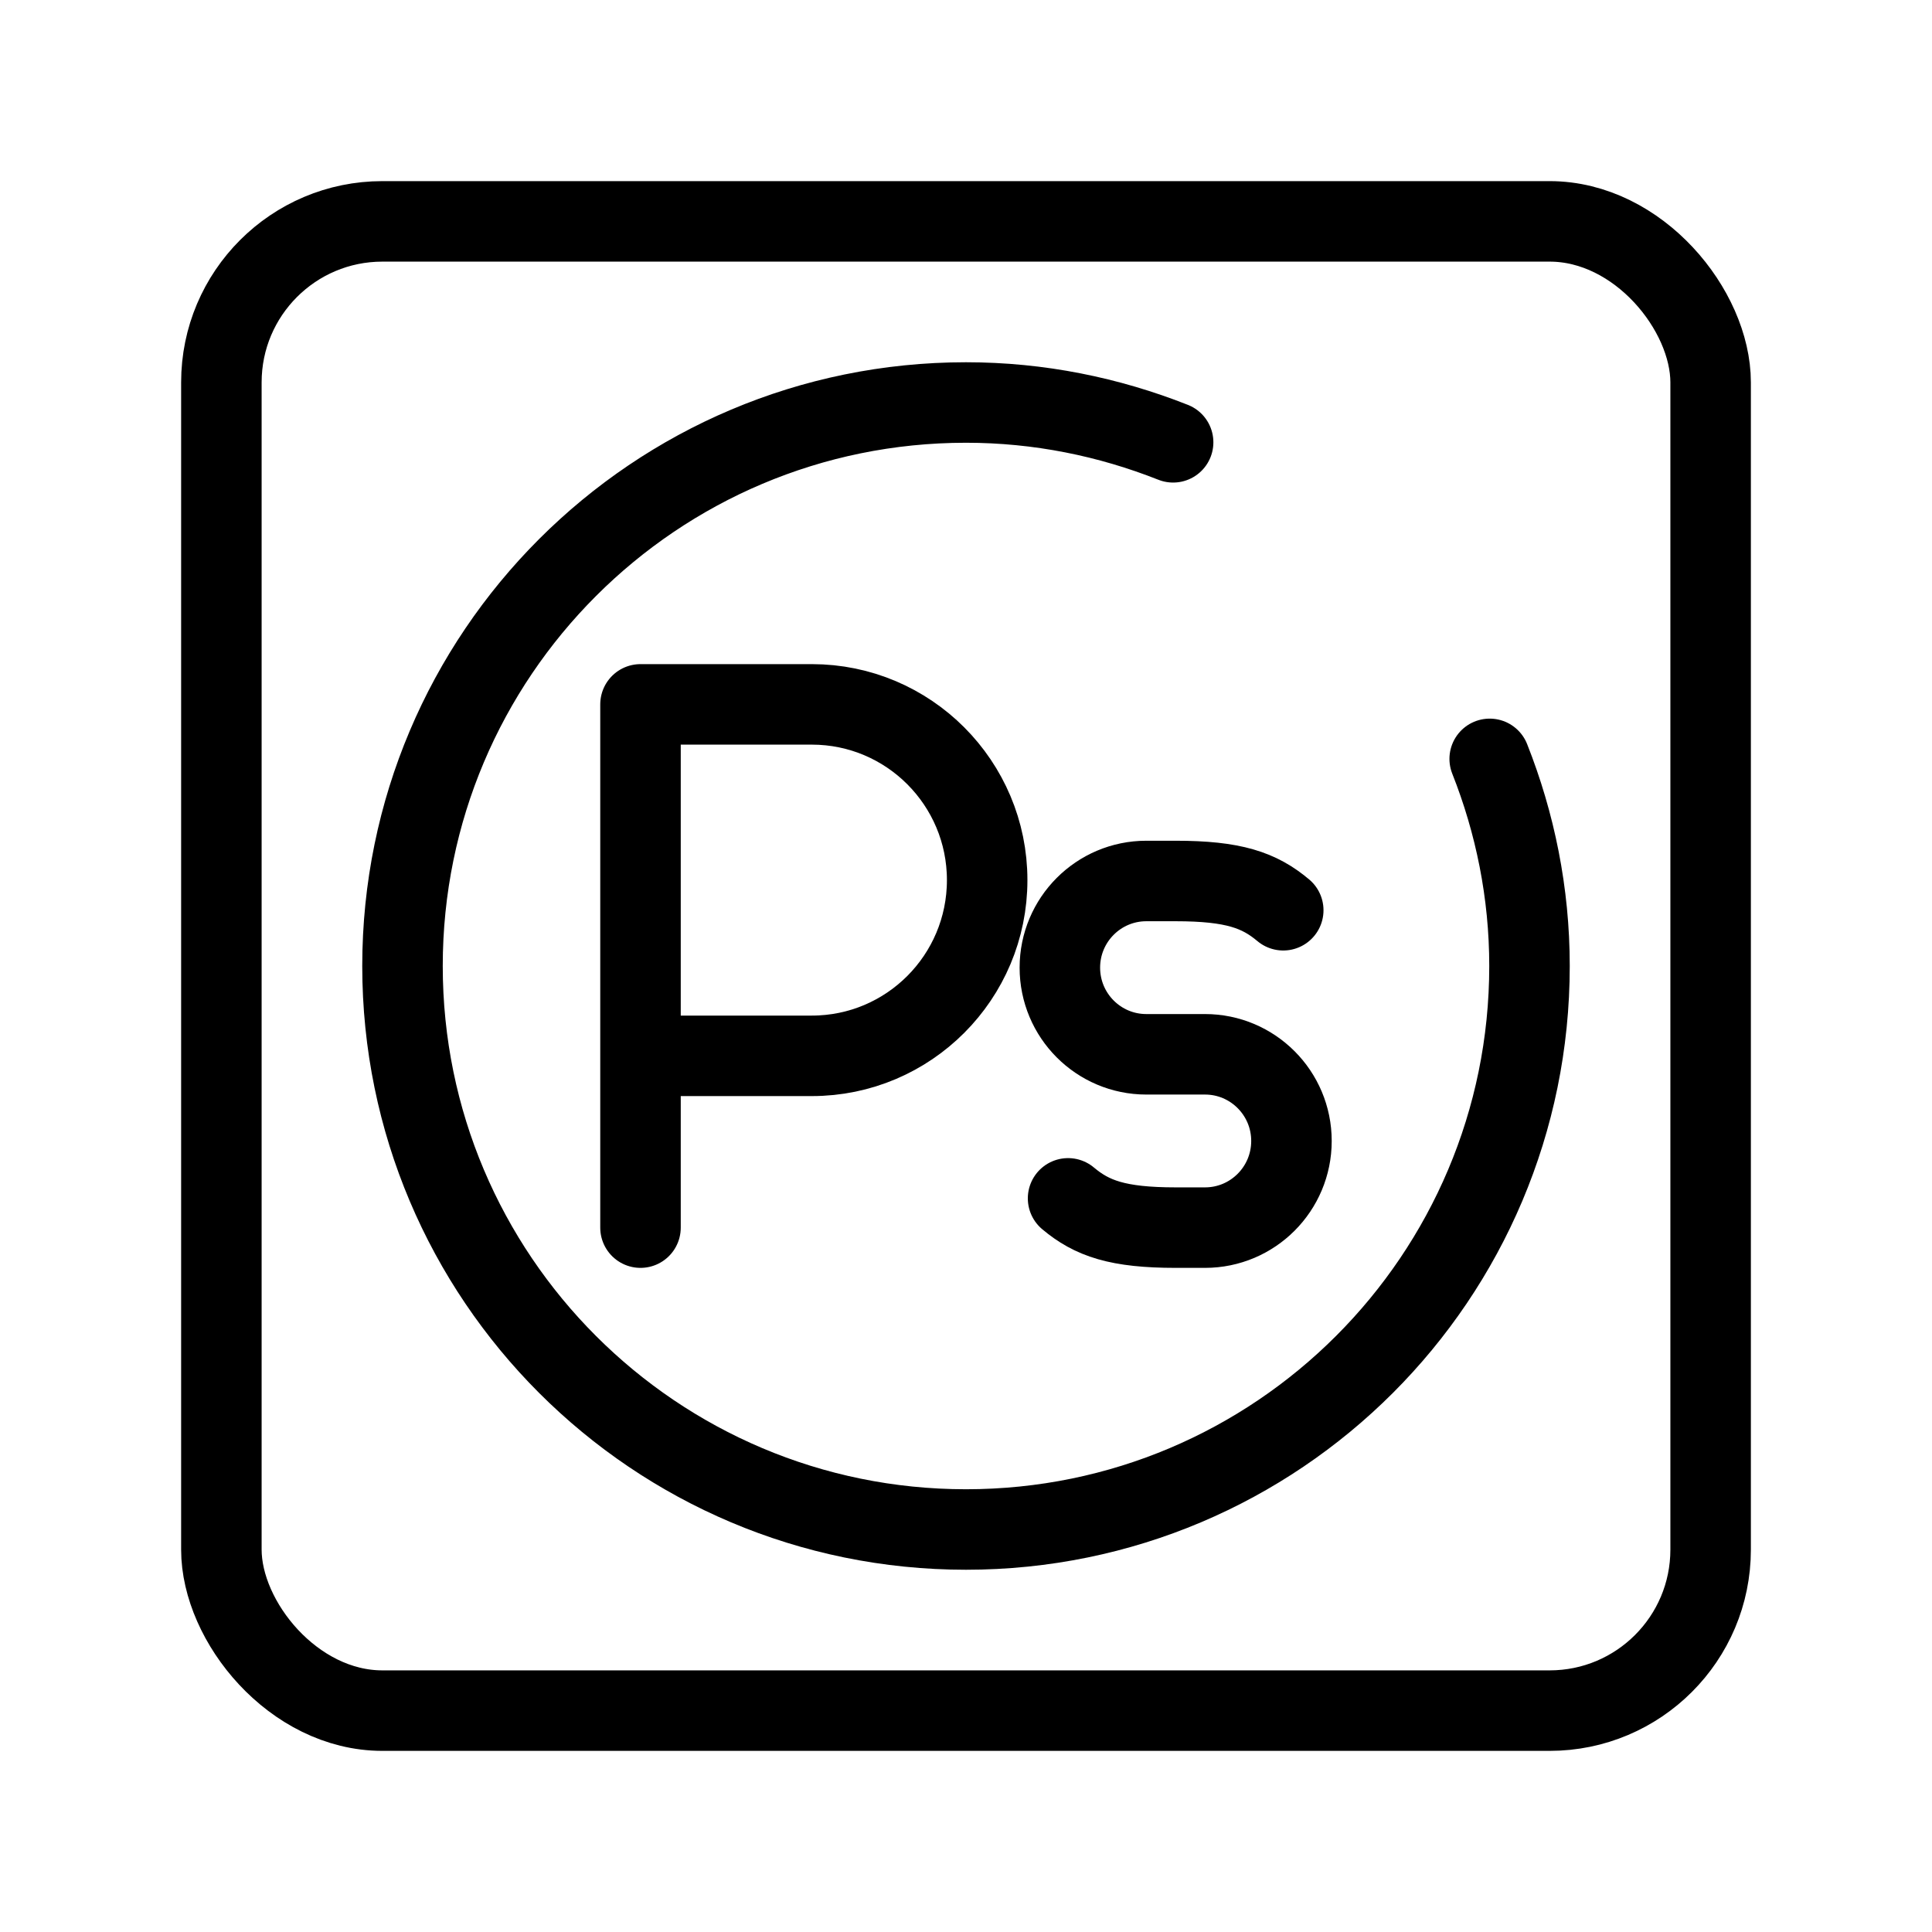 <?xml version="1.0" encoding="UTF-8"?><svg id="b" xmlns="http://www.w3.org/2000/svg" viewBox="0 0 48 48"><defs><style>.c{stroke-width:2px;fill:none;stroke:#000;stroke-linecap:round;stroke-linejoin:round;}</style></defs><rect class="c" x="5.5" y="5.5" width="37" height="37" rx="4" ry="4"/><path class="c" d="M15.913,30.5v-13h4.256c2.406,0,4.357,1.955,4.357,4.366s-1.95,4.366-4.357,4.366h-4.256"/><path class="c" d="M26.536,29.773c.593.498,1.234.727,2.673.727h.729c1.187,0,2.148-.964,2.148-2.153h0c0-1.189-.962-2.153-2.148-2.153h-1.458c-1.187,0-2.148-.964-2.148-2.153h0c0-1.189.962-2.153,2.148-2.153h.729c1.439,0,2.079.228,2.673.727"/><path class="c" d="M29.146,10.989c-1.595-.631-3.327-.989-5.146-.989-7.732,0-14,6.268-14,14s6.268,14,14,14,14-6.268,14-14c0-1.819-.358-3.552-.989-5.146"/></svg>